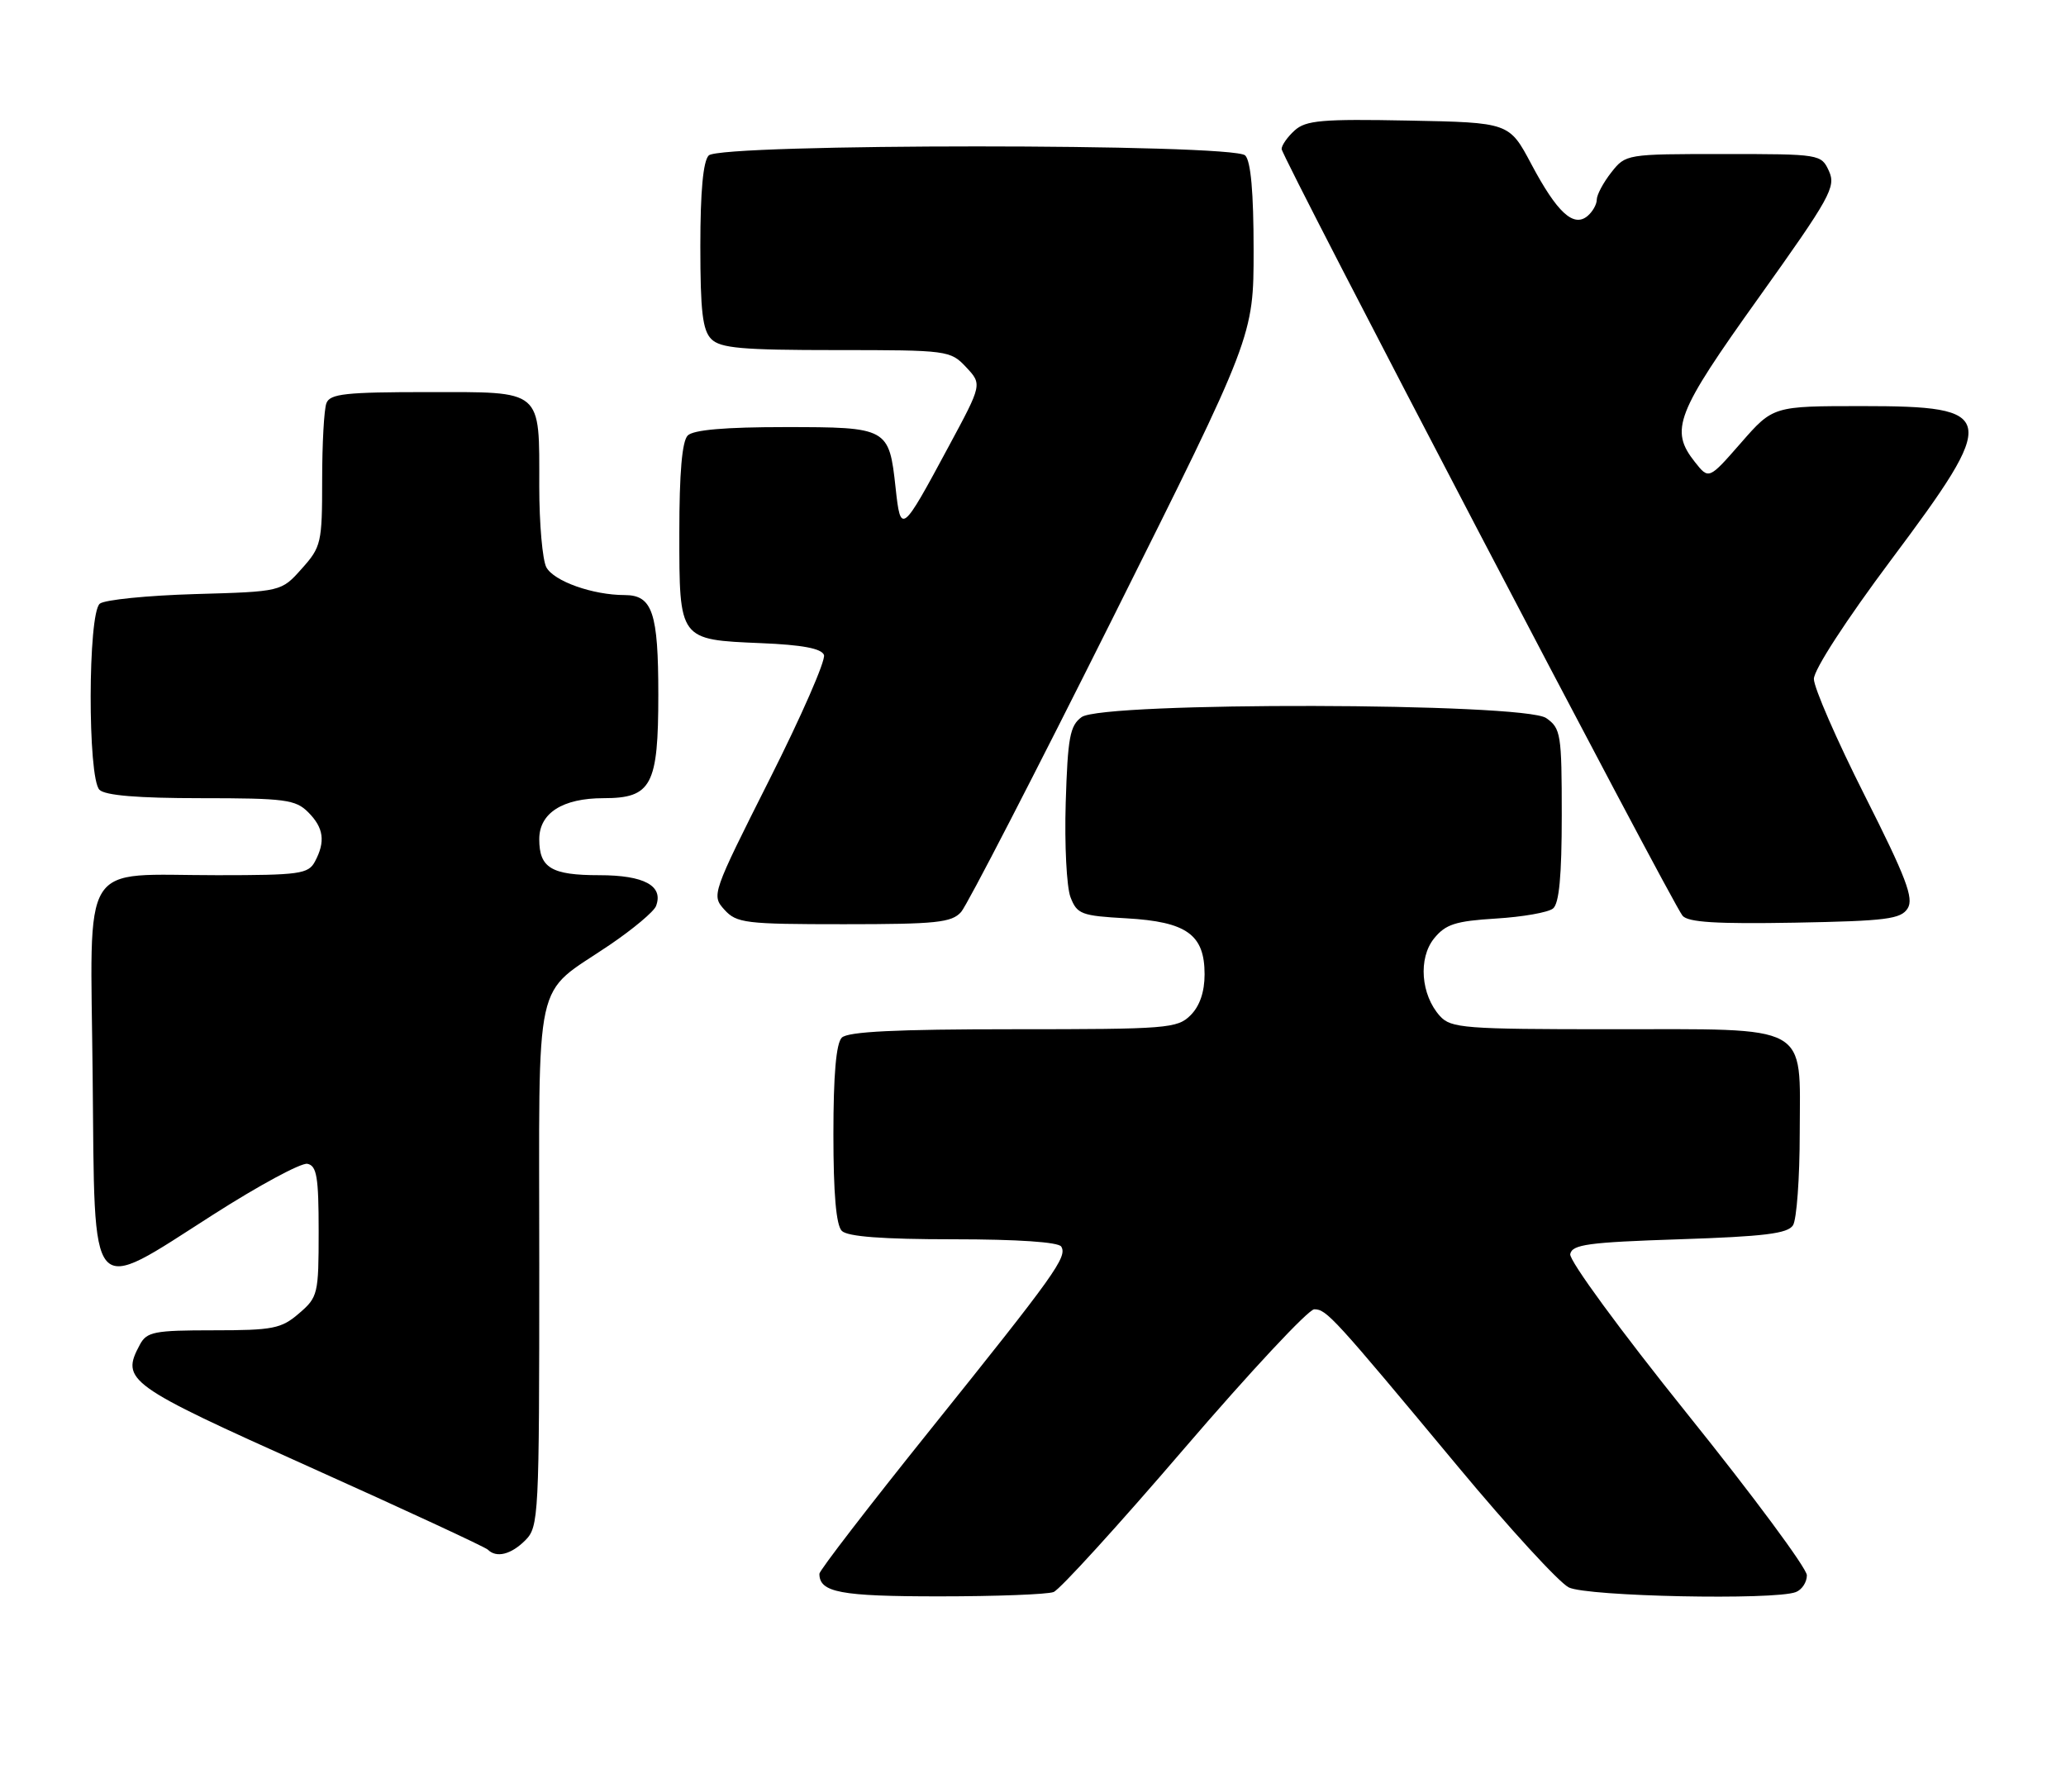 <?xml version="1.0" encoding="UTF-8" standalone="no"?>
<!DOCTYPE svg PUBLIC "-//W3C//DTD SVG 1.1//EN" "http://www.w3.org/Graphics/SVG/1.1/DTD/svg11.dtd" >
<svg xmlns="http://www.w3.org/2000/svg" xmlns:xlink="http://www.w3.org/1999/xlink" version="1.1" viewBox="0 0 295 256">
 <g >
 <path fill="currentColor"
d=" M 150.44 227.38 C 151.32 227.05 159.72 217.82 169.10 206.88 C 178.48 195.95 186.83 187.00 187.66 187.00 C 189.41 187.00 190.38 188.06 208.20 209.49 C 215.51 218.28 222.62 226.03 224.00 226.72 C 226.60 228.02 253.34 228.57 256.42 227.39 C 257.29 227.06 258.00 225.98 258.00 224.99 C 258.00 224.00 250.33 213.64 240.95 201.97 C 231.36 190.03 224.04 180.03 224.21 179.12 C 224.48 177.74 226.76 177.43 239.80 177.00 C 251.90 176.60 255.27 176.19 256.02 175.00 C 256.54 174.18 256.98 168.24 256.98 161.81 C 257.01 146.03 258.78 147.00 229.93 147.00 C 209.08 147.00 207.18 146.85 205.61 145.12 C 202.88 142.10 202.48 136.86 204.77 134.03 C 206.42 132.00 207.82 131.55 213.62 131.19 C 217.40 130.96 221.06 130.32 221.75 129.76 C 222.63 129.06 223.00 125.09 223.00 116.43 C 223.00 104.84 222.87 104.02 220.78 102.56 C 217.61 100.34 157.46 100.21 154.44 102.42 C 152.77 103.64 152.46 105.32 152.17 114.67 C 151.99 120.63 152.30 126.68 152.85 128.13 C 153.79 130.57 154.38 130.80 160.86 131.16 C 169.45 131.65 172.00 133.48 172.00 139.15 C 172.00 141.67 171.31 143.69 170.00 145.00 C 168.11 146.89 166.67 147.00 144.70 147.00 C 127.91 147.00 121.06 147.34 120.20 148.20 C 119.39 149.01 119.00 153.53 119.00 162.00 C 119.00 170.47 119.39 174.99 120.20 175.80 C 121.02 176.62 126.01 177.00 136.14 177.00 C 145.30 177.00 151.13 177.40 151.53 178.04 C 152.43 179.51 150.71 181.92 132.82 204.22 C 124.12 215.06 117.00 224.31 117.00 224.77 C 117.00 227.44 119.97 228.00 134.12 228.00 C 142.21 228.00 149.56 227.72 150.44 227.38 Z  M 75.00 220.00 C 76.93 218.07 77.00 216.67 77.00 180.69 C 77.00 138.03 76.03 142.45 87.07 134.95 C 90.40 132.69 93.37 130.20 93.67 129.41 C 94.78 126.52 91.99 125.00 85.58 125.00 C 78.73 125.00 77.00 123.96 77.00 119.86 C 77.00 116.13 80.33 114.00 86.17 114.00 C 93.04 114.00 94.00 112.18 94.00 99.21 C 94.00 87.50 93.16 85.00 89.21 84.99 C 84.64 84.99 79.08 83.01 78.01 81.02 C 77.46 79.98 77.00 74.80 77.00 69.50 C 77.00 55.46 77.64 56.00 61.07 56.00 C 49.36 56.00 47.12 56.24 46.61 57.58 C 46.27 58.45 46.00 63.39 46.00 68.57 C 46.00 77.54 45.87 78.12 43.08 81.23 C 40.17 84.50 40.17 84.50 27.83 84.85 C 21.05 85.05 14.94 85.66 14.25 86.22 C 12.54 87.62 12.50 111.10 14.20 112.80 C 15.01 113.61 19.69 114.00 28.70 114.00 C 40.67 114.00 42.20 114.20 44.00 116.00 C 46.23 118.23 46.50 120.20 44.96 123.07 C 44.02 124.82 42.76 125.00 31.03 125.00 C 11.15 125.00 12.92 122.15 13.23 153.73 C 13.56 186.21 12.47 184.96 30.41 173.50 C 36.94 169.32 43.00 166.05 43.89 166.22 C 45.23 166.49 45.50 168.09 45.50 175.86 C 45.50 184.83 45.40 185.27 42.69 187.59 C 40.16 189.77 38.98 190.00 30.48 190.00 C 22.01 190.00 20.96 190.21 19.97 192.05 C 17.23 197.17 18.08 197.79 44.25 209.54 C 57.85 215.65 69.29 220.96 69.66 221.33 C 70.88 222.55 72.97 222.03 75.00 220.00 Z  M 137.24 130.25 C 138.09 129.29 147.84 110.39 158.90 88.25 C 179.00 48.01 179.00 48.01 179.00 35.70 C 179.00 27.47 178.60 23.00 177.80 22.20 C 176.08 20.48 102.92 20.48 101.20 22.20 C 100.40 23.00 100.00 27.34 100.00 35.13 C 100.00 44.46 100.32 47.18 101.57 48.43 C 102.87 49.73 105.95 50.00 119.40 50.00 C 135.34 50.00 135.70 50.05 137.95 52.44 C 140.24 54.89 140.24 54.89 135.50 63.69 C 128.74 76.27 128.61 76.37 127.88 69.67 C 126.95 61.10 126.77 61.00 112.08 61.00 C 103.55 61.00 99.01 61.39 98.20 62.20 C 97.39 63.01 97.00 67.55 97.00 76.08 C 97.00 91.48 96.91 91.36 108.72 91.86 C 114.55 92.10 117.30 92.62 117.65 93.54 C 117.94 94.27 114.43 102.29 109.86 111.36 C 101.66 127.65 101.58 127.87 103.43 129.92 C 105.18 131.85 106.40 132.00 120.50 132.00 C 133.71 132.00 135.89 131.77 137.24 130.25 Z  M 272.39 129.74 C 273.30 128.30 272.17 125.33 266.25 113.60 C 262.26 105.69 259.00 98.21 259.00 96.97 C 259.00 95.65 263.59 88.58 270.00 80.00 C 285.50 59.28 285.26 58.00 265.89 58.00 C 253.18 58.00 253.18 58.00 248.59 63.25 C 244.00 68.50 244.00 68.50 242.02 66.00 C 238.38 61.40 239.28 59.08 251.14 42.49 C 261.32 28.23 262.18 26.69 261.16 24.45 C 260.05 22.02 259.92 22.00 246.09 22.00 C 232.22 22.00 232.13 22.01 230.07 24.63 C 228.93 26.08 228.00 27.83 228.00 28.51 C 228.00 29.20 227.40 30.25 226.67 30.86 C 224.67 32.52 222.32 30.34 218.66 23.45 C 215.50 17.50 215.50 17.50 201.11 17.22 C 188.77 16.98 186.46 17.18 184.86 18.63 C 183.84 19.55 183.00 20.75 183.00 21.28 C 183.00 22.39 238.64 128.83 240.24 130.78 C 241.02 131.73 245.07 131.98 256.29 131.78 C 269.35 131.54 271.43 131.27 272.39 129.74 Z "/>
</g>
</svg>